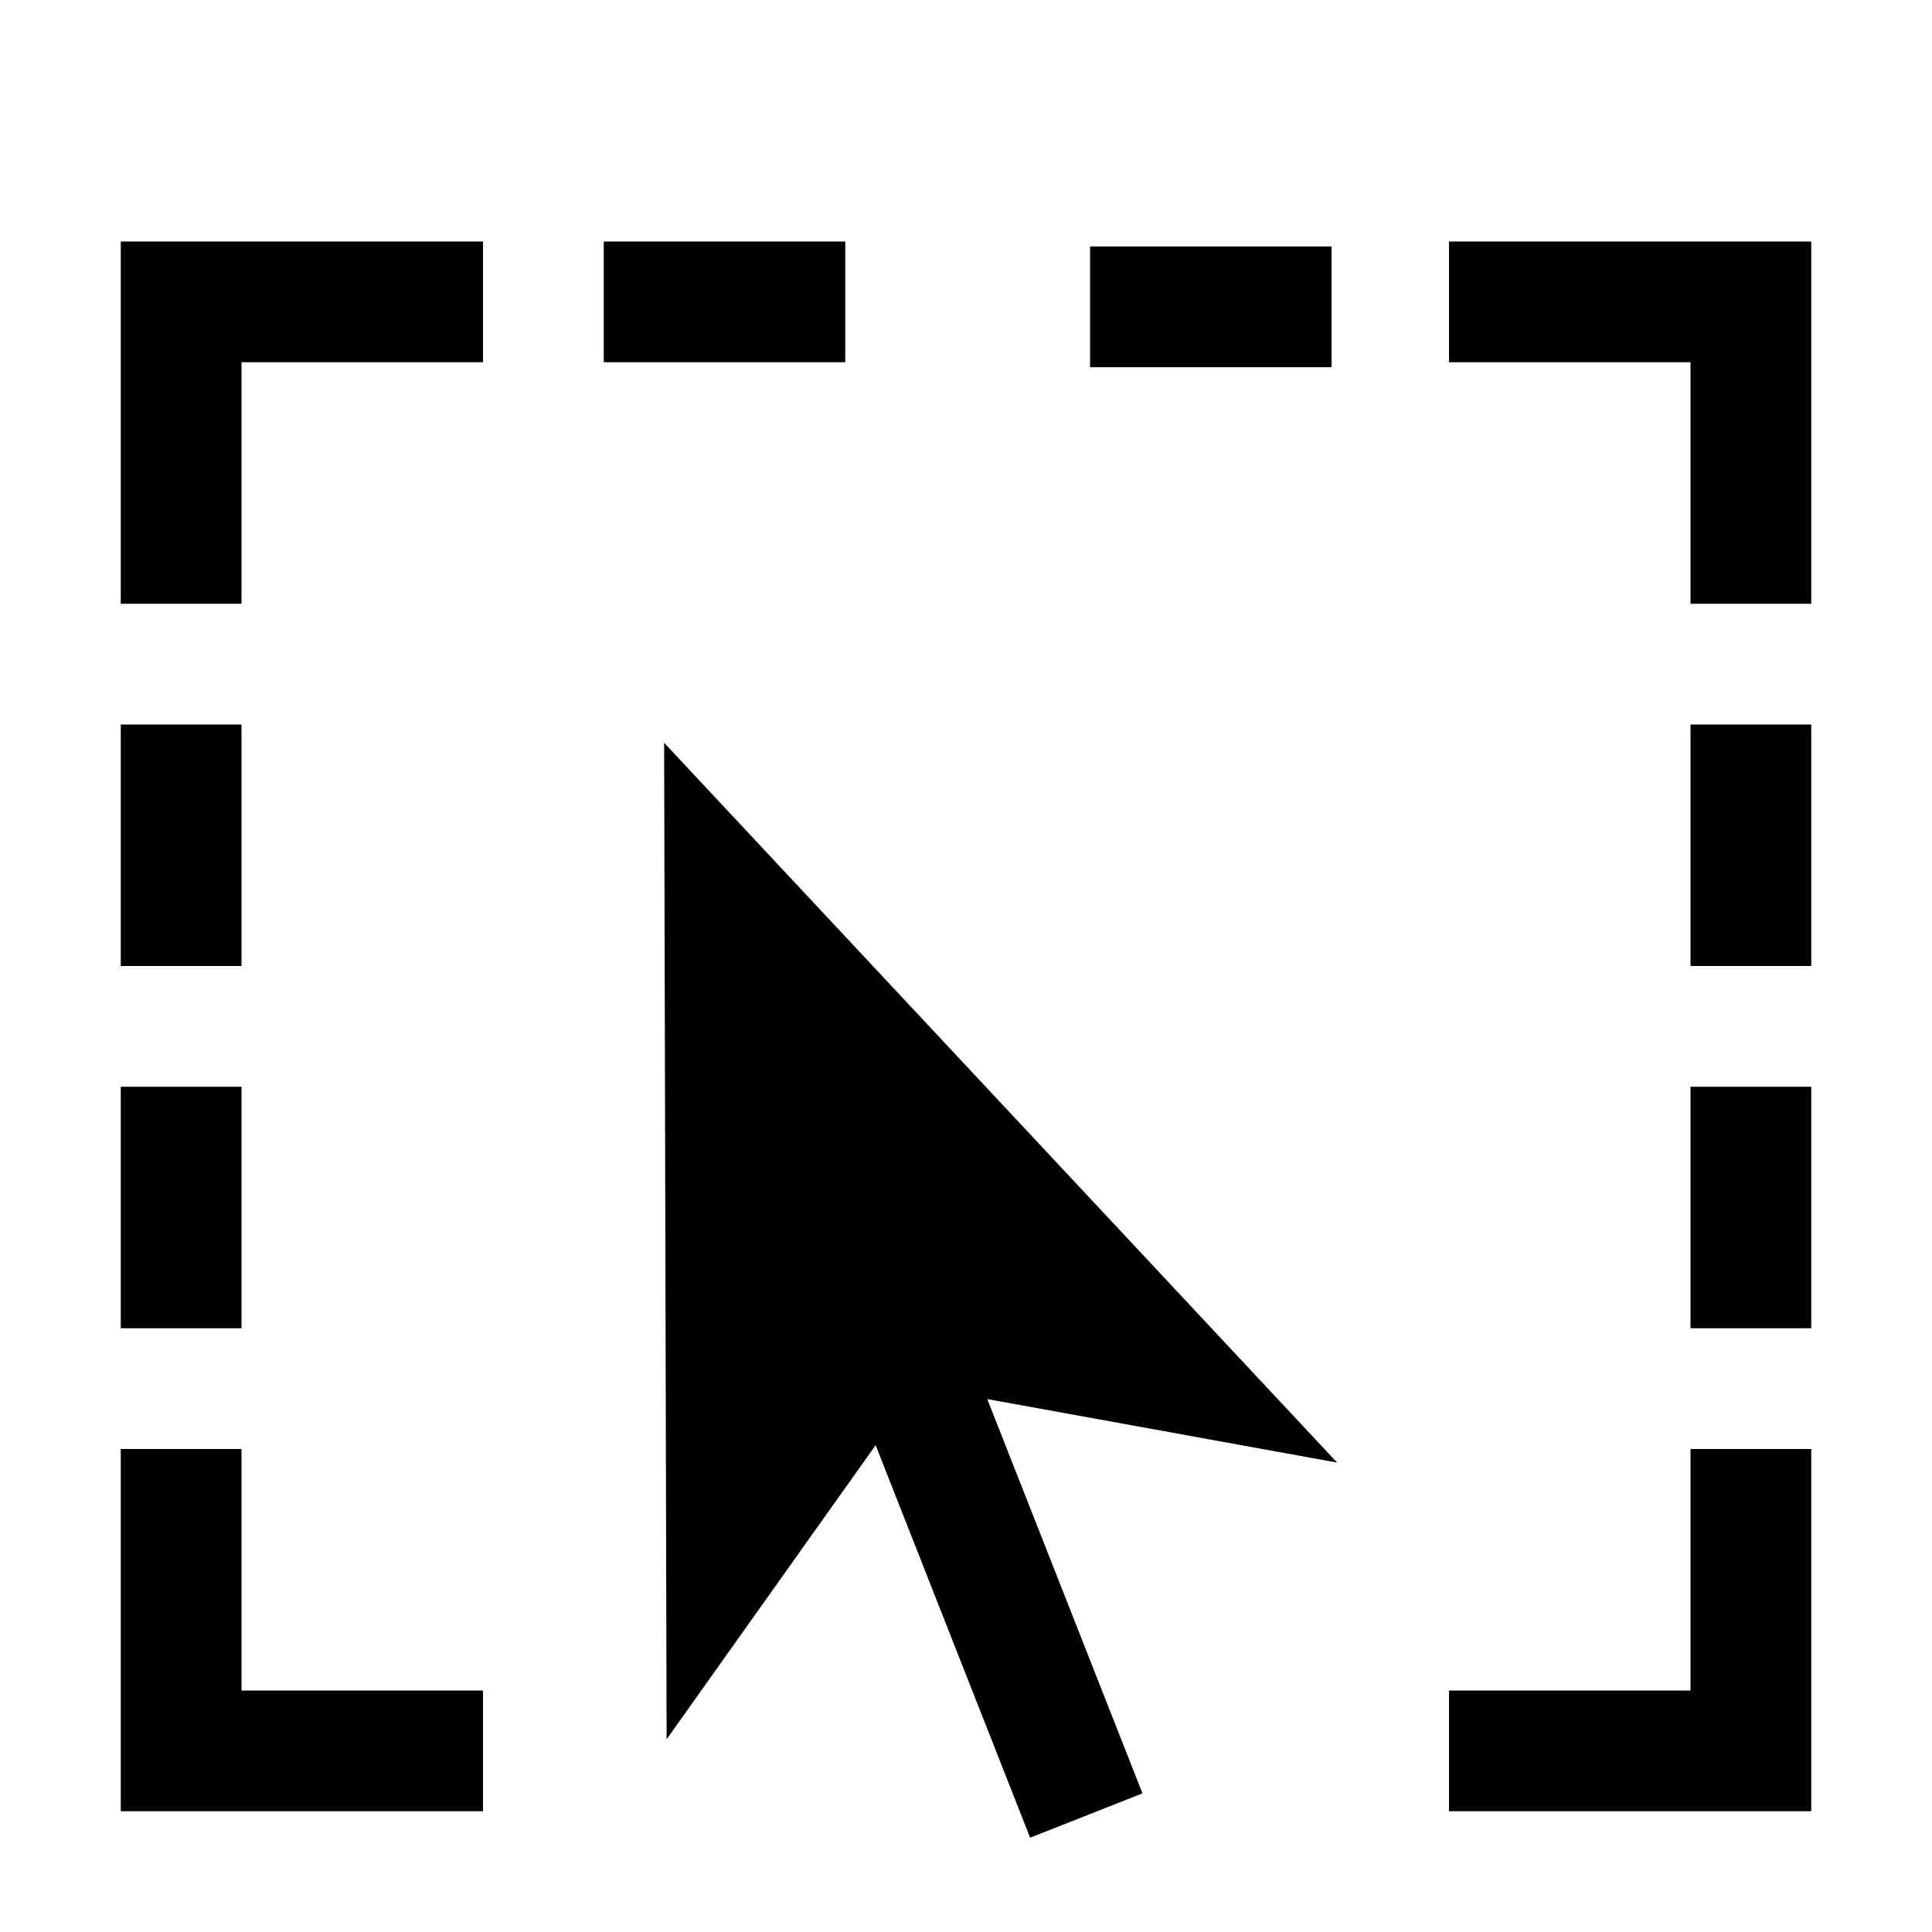<!-- Generated by IcoMoon.io -->
<svg version="1.1" xmlns="http://www.w3.org/2000/svg" width="32" height="32" viewBox="0 0 32 32">
<title>Selectable</title>
<path d="M11 12.303l0.041 16.505 4.154-5.845 6.952 1.262zM16.126 22.598l-1.861 0.733 2.797 7.107 1.861-0.734zM2 4v6h2v-4h4v-2zM2 24v6h6v-2h-4v-4zM24 4v2h4v4h2v-6zM28 24v4h-4v2h6v-6zM10 4v2h4v-2zM18.055 4.082v2h4v-2zM28 12v4h2v-4zM2 12v4h2v-4zM2 18v4h2v-4zM28 18v4h2v-4z"></path>
</svg>
